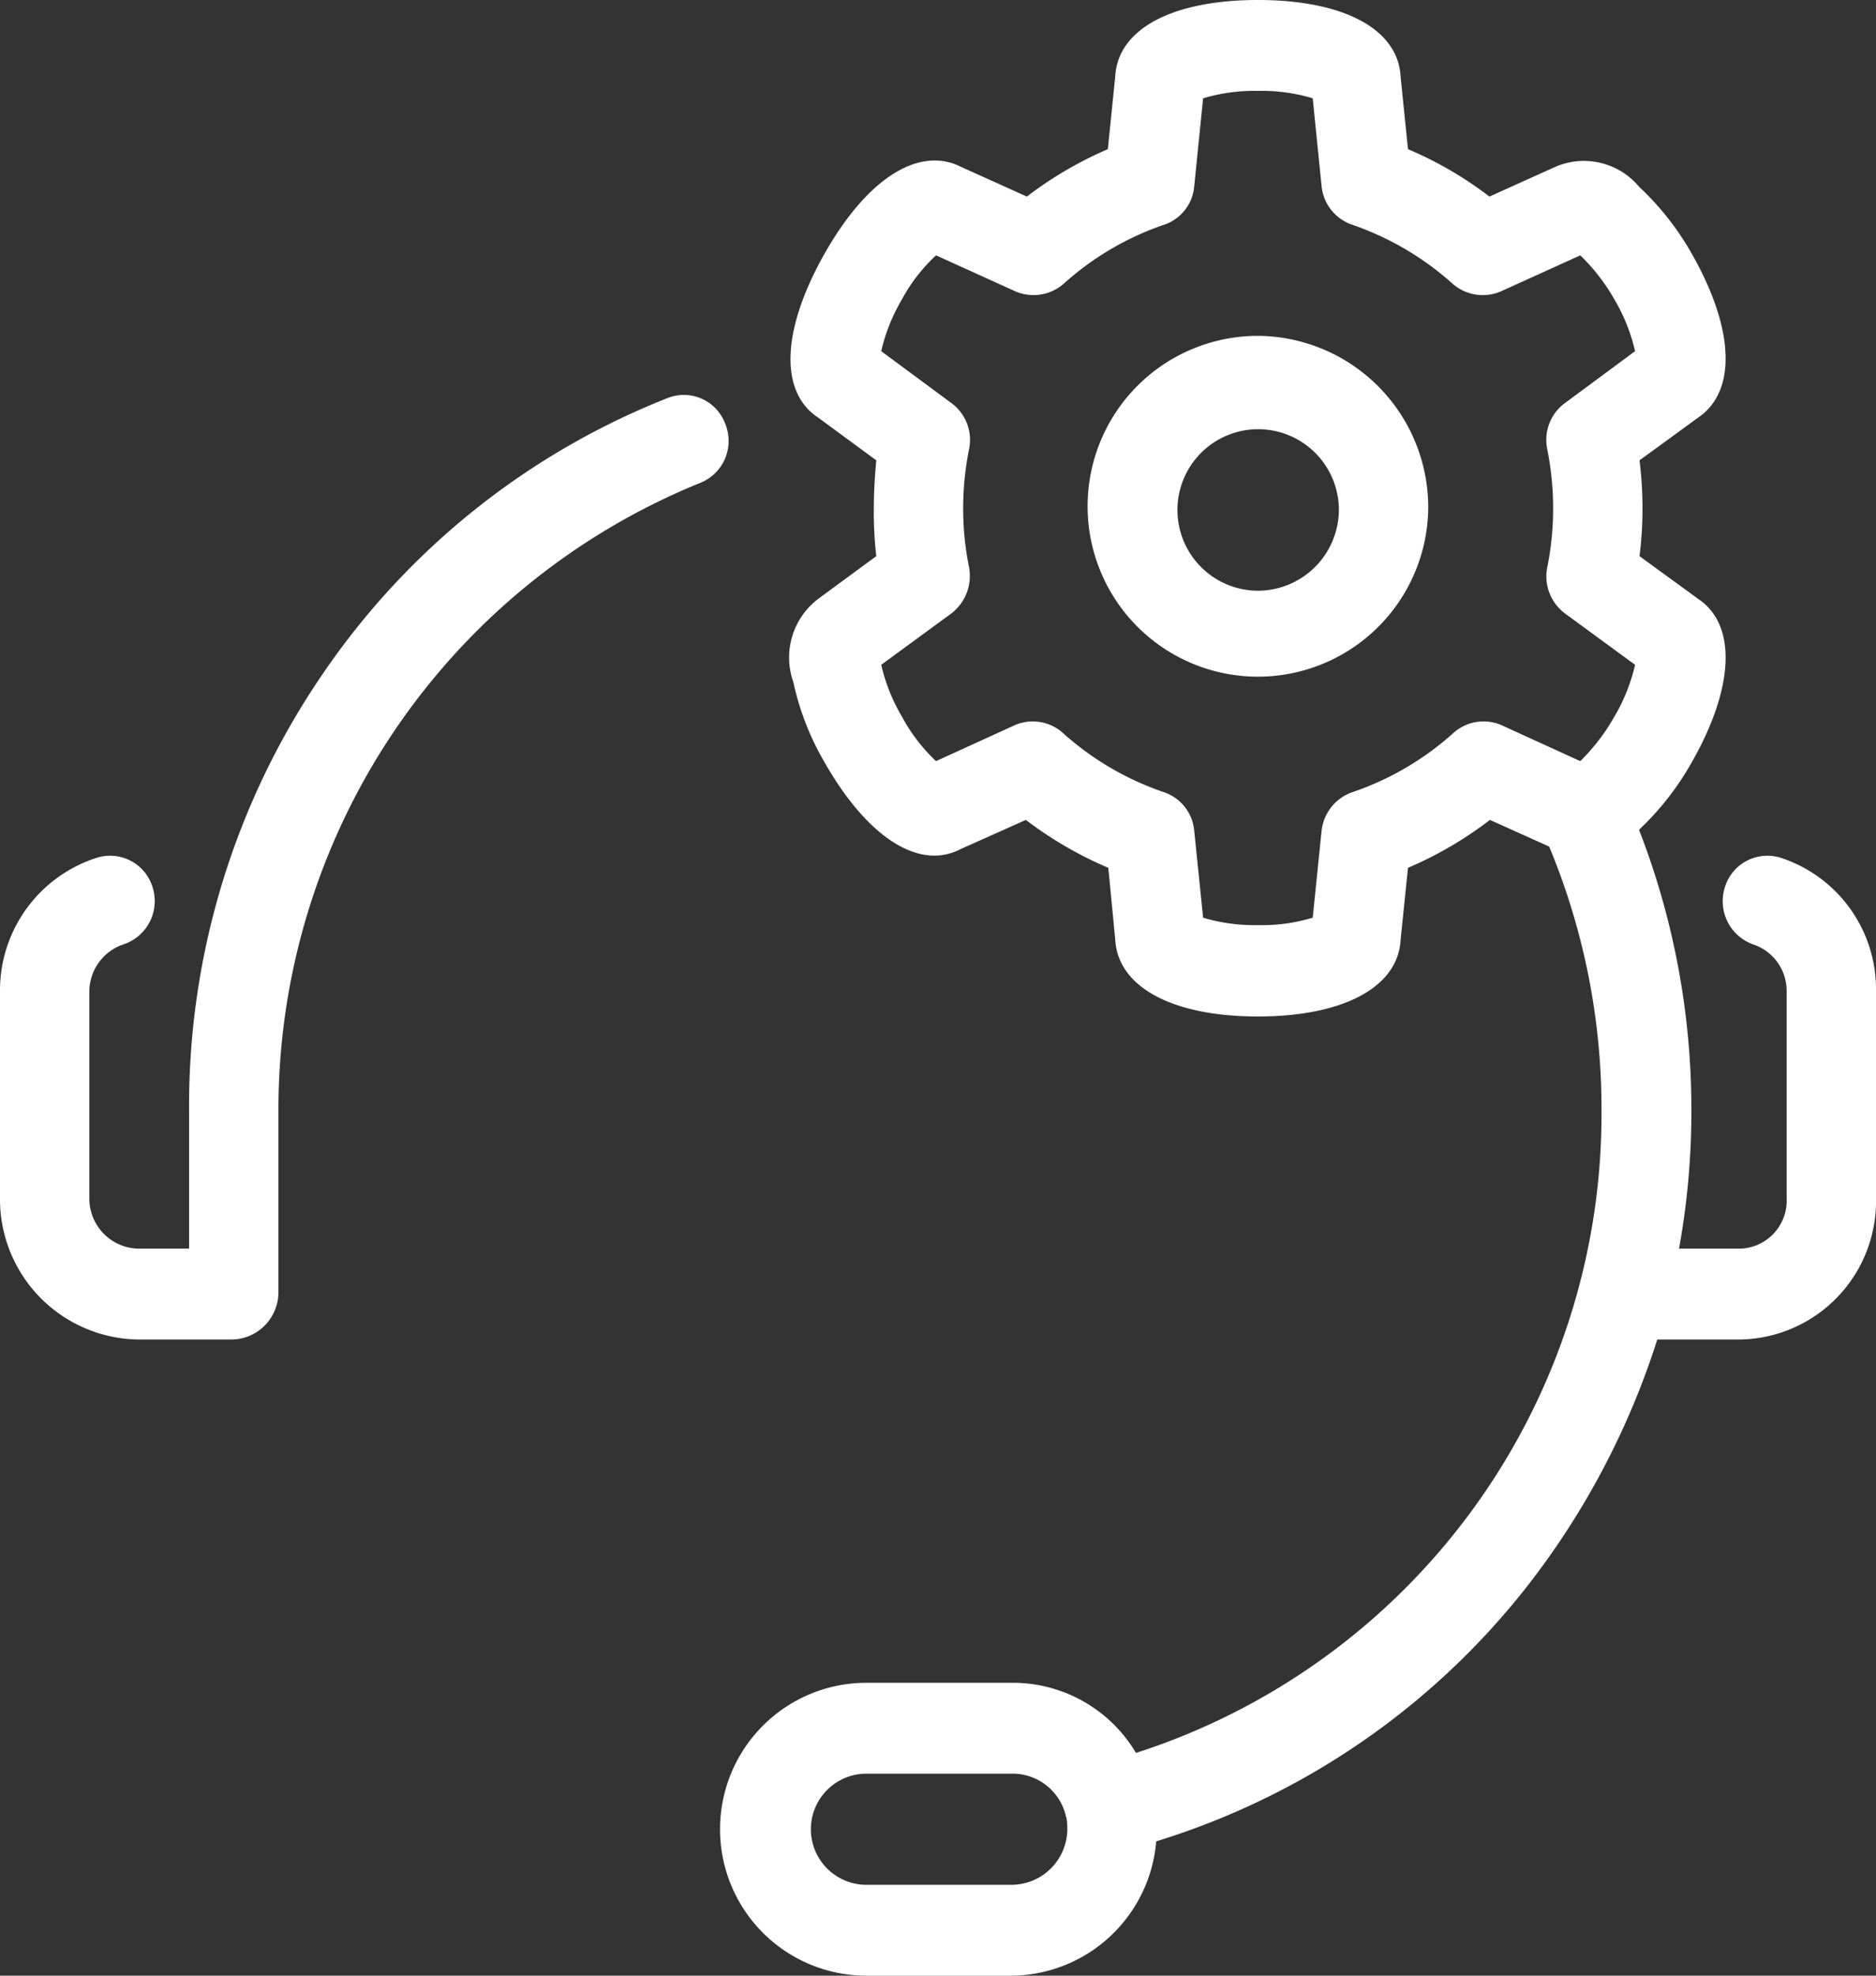 <svg xmlns="http://www.w3.org/2000/svg" width="38" height="40" viewBox="0 0 38 40">
  <rect x="0" y="0" width="38" height="40" fill="#333333" stroke="none"/>
  <defs>
    <style>
      .cls-1 {
        fill: #fff;
        fill-rule: evenodd;
      }
    </style>
  </defs>
  <path id="Forma_1" data-name="Forma 1" class="cls-1" d="M1587.2,1469.77a13.693,13.693,0,0,0-8.56,12.7v3.71a0.959,0.959,0,0,1-.94.94h-1.89a2.84,2.84,0,0,1-2.81-2.85v-4.2a2.819,2.819,0,0,1,1.95-2.7,0.9,0.9,0,0,1,1.14.59,0.923,0.923,0,0,1-.59,1.16,1.013,1.013,0,0,0-.69.95v4.2a1.012,1.012,0,0,0,1,1.01h1.02v-2.81a15.468,15.468,0,0,1,2.71-8.83,15.2,15.2,0,0,1,6.98-5.58,0.893,0.893,0,0,1,1.17.52A0.914,0.914,0,0,1,1587.2,1469.77Zm14.73,0.53a3.45,3.45,0,1,1-3.45-3.5A3.474,3.474,0,0,1,1601.93,1470.3Zm-1.81,0a1.635,1.635,0,1,0-1.64,1.66A1.645,1.645,0,0,0,1600.12,1470.3Zm10.88,9.77v4.2a2.8,2.8,0,0,1-2.76,2.85h-1.67a16.01,16.01,0,0,1-2.6,4.95,15.23,15.23,0,0,1-7.55,5.21,2.964,2.964,0,0,1-2.92,2.72h-2.95a2.965,2.965,0,0,1,0-5.93h2.95a2.9,2.9,0,0,1,2.51,1.42,13.587,13.587,0,0,0,9.43-13.02,13.813,13.813,0,0,0-1.06-5.33l-1.2-.54a7.672,7.672,0,0,1-1.66.97l-0.15,1.46c-0.05.95-1.15,1.55-2.89,1.55s-2.84-.6-2.89-1.56l-0.14-1.45a7.741,7.741,0,0,1-1.67-.97l-1.32.59c-0.84.44-1.89-.23-2.76-1.76a5.51,5.51,0,0,1-.63-1.62,1.49,1.49,0,0,1,.51-1.69l1.17-.86a7.719,7.719,0,0,1-.05-0.96c0-.33.02-0.66,0.05-0.98l-1.17-.86c-0.8-.52-0.75-1.78.12-3.32s1.92-2.19,2.77-1.76l1.33,0.6a7.736,7.736,0,0,1,1.64-.96l0.15-1.47c0.05-.96,1.15-1.55,2.89-1.55s2.84,0.59,2.89,1.55l0.15,1.47a7.564,7.564,0,0,1,1.65.96l1.33-.6a1.456,1.456,0,0,1,1.7.4,5.7,5.7,0,0,1,1.07,1.36c0.87,1.53.91,2.79,0.12,3.32l-1.18.86a7.934,7.934,0,0,1,.06.98,7.733,7.733,0,0,1-.06.96l1.18,0.86c0.79,0.52.75,1.78-.12,3.31a5.773,5.773,0,0,1-1.07,1.37h0a15.606,15.606,0,0,1,1.06,5.68,15.427,15.427,0,0,1-.25,2.8h1.23a0.97,0.97,0,0,0,.95-1.01v-4.2a0.991,0.991,0,0,0-.68-0.95,0.929,0.929,0,0,1-.57-1.16,0.9,0.9,0,0,1,1.14-.59A2.8,2.8,0,0,1,1611,1480.07Zm-16.38,16.95a1.641,1.641,0,0,0-.02-0.23,0.02,0.02,0,0,1-.01-0.02,1.107,1.107,0,0,0-1.09-.86h-2.95a1.125,1.125,0,0,0,0,2.25h2.95A1.135,1.135,0,0,0,1594.62,1497.02Zm10.08-28.86,1.42-1.05a3.683,3.683,0,0,0-.42-1.05,3.947,3.947,0,0,0-.69-0.89l-1.61.73a0.927,0.927,0,0,1-.97-0.15,5.942,5.942,0,0,0-2.04-1.2,0.921,0.921,0,0,1-.62-0.78l-0.18-1.78a3.591,3.591,0,0,0-1.11-.15,3.644,3.644,0,0,0-1.11.15l-0.18,1.78a0.9,0.9,0,0,1-.61.78,5.851,5.851,0,0,0-2.04,1.2,0.93,0.93,0,0,1-.97.15l-1.61-.73a3.44,3.44,0,0,0-.69.89,3.683,3.683,0,0,0-.42,1.05l1.42,1.05a0.923,0.923,0,0,1,.36.93,6.056,6.056,0,0,0-.12,1.21,5.931,5.931,0,0,0,.12,1.19,0.958,0.958,0,0,1-.36.93l-1.42,1.04a3.683,3.683,0,0,0,.42,1.05,3.537,3.537,0,0,0,.69.9l1.6-.73a0.913,0.913,0,0,1,.97.16,5.893,5.893,0,0,0,2.05,1.2,0.907,0.907,0,0,1,.61.78l0.18,1.76a3.644,3.644,0,0,0,1.11.15,3.539,3.539,0,0,0,1.11-.15l0.18-1.76a0.933,0.933,0,0,1,.62-0.78,5.893,5.893,0,0,0,2.05-1.2,0.913,0.913,0,0,1,.97-0.16l1.6,0.73a4.071,4.071,0,0,0,.69-0.9,3.683,3.683,0,0,0,.42-1.05l-1.42-1.04a0.938,0.938,0,0,1-.36-0.93,5.931,5.931,0,0,0,.12-1.19,6.056,6.056,0,0,0-.12-1.21A0.923,0.923,0,0,1,1604.7,1468.16Z" transform="translate(-1573 -1460)"/>
</svg>
